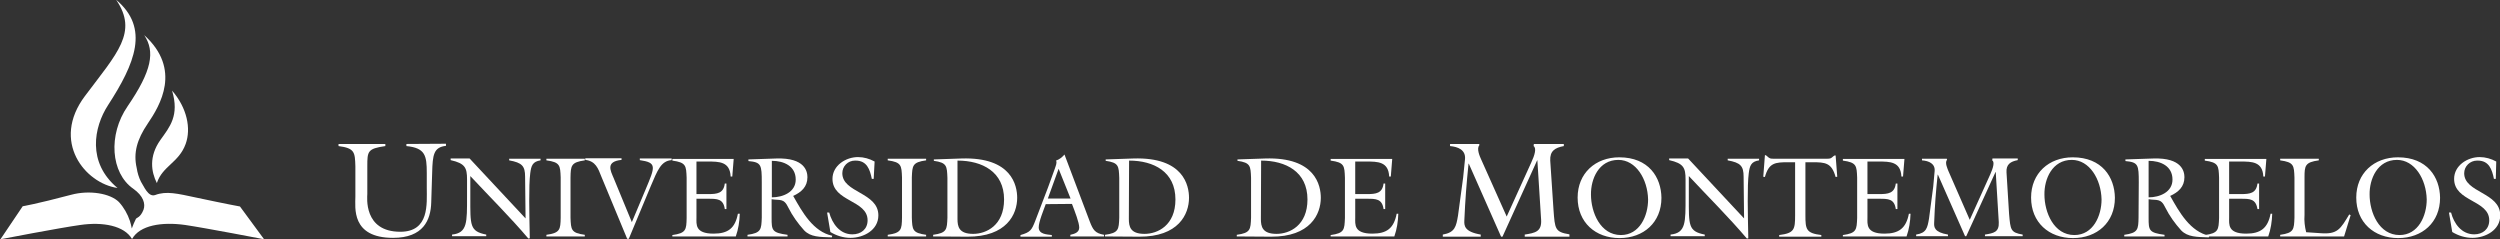 <?xml version="1.0" encoding="utf-8"?>
<!-- Generator: Adobe Illustrator 19.0.0, SVG Export Plug-In . SVG Version: 6.00 Build 0)  -->
<svg version="1.1" id="Capa_1" xmlns="http://www.w3.org/2000/svg" xmlns:xlink="http://www.w3.org/1999/xlink" x="0px" y="0px"
	 viewBox="228 345.9 1067.9 102.1" style="enable-background:new 228 345.9 1067.9 102.1;" xml:space="preserve">
<rect x="228" y="345.9" width="1067.9" height="102.1" fill="#333333" stroke="none"/>
<style type="text/css">
	.st0{fill:#FFFFFF;}
</style>
<title>um icon</title>
<path class="st0" d="M401.6,407.4v0.9c8.1,0.8,8.7,4.1,8.7,11.5v6.1c0,7.1,1.2,19-11.3,19c-15.9,0-14.1-15-14.1-16.1v-11.9
	c0-6.4,0.1-7.5,7.7-8.6v-0.9h-20v0.9c7,0.9,7,2.7,7.2,8.6v13c0,4.6-1.9,17.6,16.1,17.6c12.9,0,16.1-7.6,16.3-15.1l0.4-12.7
	c0.2-7.7,0.6-10.9,5.9-11.5v-0.9L401.6,407.4z"/>
<path class="st0" d="M428.6,413.6h-8.1v0.7c6.2,1.4,7,3.3,7,8.2v7.3c0,11.1,0.2,15.6-6.4,16.3v0.7h14.6v-0.7
	c-7.1-1.4-6.8-3.9-6.8-16v-9c8.3,8.9,17,17.5,24.8,26.7l0.6-0.1c-0.2-10.7-0.5-22.4,0.2-27.8c0.4-3.2,1-5,4.4-5.5v-0.7h-13.4v0.7
	c5.5,1,6.8,2.4,6.8,7l0.2,17.8L428.6,413.6z"/>
<path class="st0" d="M471.7,421.7c0.1-5,0.2-6.5,6.1-7.3v-0.7h-16.4v0.7c5.9,0.8,5.9,2.2,6.1,7.3v17.2c-0.1,5-0.2,6.5-6.1,7.3v0.7
	h16.4v-0.7c-5.9-0.8-5.9-2.2-6.1-7.3L471.7,421.7z"/>
<path class="st0" d="M501.3,413.6v0.7c7.4,1.1,6.6,2.7,2.4,12.7l-5.8,13.8l-7.8-18.9c-1.3-3.1-3.5-7,3.4-7.7v-0.7h-15.5v0.7
	c4.4,0.5,5.5,3.6,6.9,7.2l11,26.5h0.7l9.3-22.3c3-7.1,4.5-11,9-11.3v-0.7L501.3,413.6z"/>
<path class="st0" d="M515.1,446.9h27.2c1.1-3.1,1.6-6.4,1.7-9.7h-0.8c-1.2,6.2-4.2,8.5-10.4,8.5c-8,0-7.3-4-7.3-6.9v-8h5.1
	c3.7,0,6.4,0,7,4.4h0.7v-10.9h-0.7c-0.5,4.2-3.3,4.5-7,4.5h-5.1v-13.9h4.8c4.9,0,9.5,0,9.8,6.4h0.7l0.6-7.5h-26.2v0.7
	c5.9,0.8,5.9,2.2,6.1,7.3v17.2c-0.1,5-0.2,6.5-6.1,7.3V446.9z"/>
<path class="st0" d="M557.7,414.6c5.1,0,10.2,2.2,10.2,8c0,5.4-5.5,7.6-10.2,7.6V414.6z M553.4,438.9c-0.2,5-0.2,6.5-6.1,7.3v0.7
	h17.1v-0.7c-6.7-0.9-6.8-1.9-6.8-7.3V431c3.4,0.6,5.2-0.6,7.1,3.5c1.8,3.6,4.1,6.8,6.8,9.8c2.8,2.9,6.6,2.8,11.8,3l0.2-0.7
	c-8.1-1.7-12.8-10.1-16.5-16.7l-0.2-0.3c3.5-1.6,6.1-3.9,6.1-8c0-2.4-1-8.4-13.3-8l-11.9,0.4v0.7c5.5,0.5,5.7,1.6,5.7,9.1
	L553.4,438.9z"/>
<path class="st0" d="M601.6,414.9c-2.2-1.2-4.6-1.9-7.1-1.9c-5.2,0-10.9,3.6-10.9,9.3c0,9.8,15,9,15,17.7c0,3.8-2.8,6-6.5,6
	c-5.4,0-8.6-4.6-9.9-9.3h-0.9l1.4,8.3c2.6,1.6,5.6,2.5,8.6,2.5c5.6,0,11.9-3.3,11.9-9.6c0-9.9-15.4-9.6-15.4-18c0-3,2.4-5.4,5.4-5.4
	c0.1,0,0.2,0,0.3,0c4.8,0,6.1,3.8,6.9,7.8h0.8L601.6,414.9z"/>
<path class="st0" d="M617.5,421.7c0.2-5,0.2-6.5,6.1-7.3v-0.7h-16.4v0.7c5.9,0.8,5.9,2.2,6.1,7.3v17.2c-0.1,5-0.2,6.5-6.1,7.3v0.7
	h16.4v-0.7c-5.9-0.8-5.9-2.2-6.1-7.3V421.7z"/>
<path class="st0" d="M626.9,414.6c5.6,0.8,5.6,2.2,5.8,7.3v17c-0.2,5-0.2,6.5-6.1,7.3v0.7l14.6,0.1c16.8,0.1,21.3-9.6,21.3-16.6
	c0-5.1-2.2-17.5-23.8-16.8l-11.8,0.4L626.9,414.6z M637,414.5c10.6,0,19.9,4.8,19.9,16.6c0,11.1-7.6,14.7-13.2,14.7
	c-6.1,0-6.7-3.1-6.7-6.4V414.5z"/>
<path class="st0" d="M685.9,433c1.3,3.4,3.1,8,3.1,10.1s-2,2.7-3.8,3.1v0.7h14.4v-0.7c-3.9-0.7-4.7-2.1-6.1-5.7l-10.8-28.6
	c-1,1.2-2.2,2.1-3.6,2.6c0.5,0.9-0.1,2.1-0.5,3.4l-2.9,8l-5.5,14.4c-1.5,3.8-2,4.8-6.3,6v0.7h13.4v-0.7c-2.2-0.3-5.6-0.3-5.6-3.3
	c0-2.4,2.1-7.4,3-9.9L685.9,433z M685.3,430.7h-9.7l4.6-12.7L685.3,430.7z"/>
<path class="st0" d="M700.3,414.6c5.6,0.8,5.6,2.2,5.8,7.3v17c-0.2,5-0.2,6.5-6.1,7.3v0.7l14.6,0.1c16.8,0.1,21.3-9.6,21.3-16.6
	c0-5.1-2.2-17.5-23.8-16.8l-11.8,0.4L700.3,414.6z M710.3,414.5c10.6,0,19.8,4.8,19.8,16.6c0,11.1-7.6,14.7-13.2,14.7
	c-6.1,0-6.7-3.1-6.7-6.4L710.3,414.5z"/>
<path class="st0" d="M756.6,414.6c5.6,0.8,5.6,2.2,5.8,7.3v17c-0.2,5-0.2,6.5-6.1,7.3v0.7l14.6,0.1c16.8,0.1,21.3-9.6,21.3-16.6
	c0-5.1-2.2-17.5-23.8-16.8l-11.8,0.4L756.6,414.6z M766.7,414.5c10.6,0,19.8,4.8,19.8,16.6c0,11.1-7.6,14.7-13.2,14.7
	c-6.1,0-6.7-3.1-6.7-6.4L766.7,414.5z"/>
<path class="st0" d="M796.4,446.9h27.2c1.1-3.1,1.6-6.4,1.7-9.7h-0.7c-1.2,6.2-4.2,8.5-10.4,8.5c-8,0-7.3-4-7.3-6.9v-8h5.1
	c3.7,0,6.4,0,7,4.4h0.7v-10.9h-0.7c-0.5,4.2-3.3,4.5-7,4.5h-5.1v-13.9h4.7c4.9,0,9.5,0,9.8,6.4h0.7l0.6-7.5h-26.3v0.7
	c5.9,0.8,5.9,2.2,6.1,7.3v17.2c-0.2,5-0.2,6.5-6.1,7.3V446.9z"/>
<path class="st0" d="M860.6,413.8c-0.4-0.9-2-4.4-0.7-5.8l0-0.6h-12.5v0.9c3.4,0.3,6.7,1.6,6.4,5.5l-0.8,7.9l-2.2,16.3
	c-0.8,4.7-1.3,7.2-6.5,8.1v0.9h16.2v-0.9c-7-1.2-7.1-3.8-7-6c0.4-9,0.9-15.5,1.8-24.3h0.1l13.8,31.2h0.6l14.8-32.6h0.1l1.6,25.4
	c0.3,5.1-2.6,5.6-7,6.3v0.9h19.1V446c-6.2-1-6.2-2.3-6.8-10.4l-1.4-21.1c-0.2-4.1,2-5.5,5.8-6.2v-0.9h-12.8l-0.1,0.9
	c1.3,0.9,0.5,3.8-1,7l-10.5,23.1L860.6,413.8z"/>
<path class="st0" d="M919.7,413.1c-10.2,0-17.8,6.8-17.8,17.2c0,10.6,7.6,17.3,17.9,17.3s17.9-6.7,17.9-17.2
	C937.6,421.6,932.2,413.1,919.7,413.1z M919.3,414.2c7.5,0,12.5,8.2,12.7,16.9c0,7-3.6,15.2-11.6,15.2c-8.8,0-12.8-9.7-12.8-17.3
	C907.5,422.4,910.9,414.2,919.3,414.2L919.3,414.2z"/>
<path class="st0" d="M949.1,413.6h-8.1v0.7c6.2,1.4,7,3.3,7,8.2v7.3c0,11.1,0.2,15.6-6.4,16.3v0.7h14.6v-0.7
	c-7.1-1.4-6.8-3.9-6.8-16v-9c8.3,8.9,17,17.5,24.8,26.7l0.6-0.1c-0.2-10.7-0.5-22.4,0.2-27.8c0.4-3.2,1-5,4.4-5.5v-0.7h-13.4v0.7
	c5.5,1,6.8,2.4,6.8,7l0.2,17.8L949.1,413.6z"/>
<path class="st0" d="M1011.2,412.6c-1.2,1.1-1.4,1.1-3,1.1h-22.4c-1.6,0-1.8,0-3-1.1l-0.5-0.4h-0.4l-0.7,9.2l0.7,0.1
	c1.7-6.1,4.4-6.3,10-6.3h2.9v22.6c0,6.1-0.3,7.7-6.8,8.5v0.7h18v-0.7c-6.5-0.8-6.8-2.4-6.8-8.5v-22.6h2.9c5.6,0,8.3,0.2,10,6.3
	l0.7-0.1l-0.7-9.1h-0.4L1011.2,412.6z"/>
<path class="st0" d="M1015.2,446.9h27.2c1.1-3.1,1.6-6.4,1.7-9.7h-0.7c-1.2,6.2-4.3,8.5-10.4,8.5c-8,0-7.3-4-7.3-6.9v-8h5.1
	c3.7,0,6.4,0,7,4.4h0.7v-10.9h-0.7c-0.5,4.2-3.3,4.5-7,4.5h-5.1v-13.9h4.7c4.9,0,9.5,0,9.8,6.4h0.7l0.6-7.5h-26.3v0.7
	c5.9,0.8,5.9,2.2,6.1,7.3v17.2c-0.2,5-0.2,6.5-6.1,7.3V446.9z"/>
<path class="st0" d="M1060.3,419c-0.3-0.8-1.7-3.7-0.6-4.8l-0.1-0.5h-10.6v0.7c2.9,0.2,5.7,1.4,5.4,4.6l-0.6,6.6l-1.8,13.7
	c-0.7,4-1.1,6.1-5.5,6.8v0.7h13.6v-0.7c-5.9-1-6-3.2-5.9-5.1c0.3-7.6,0.7-13,1.5-20.5h0.1l11.6,26.3h0.5l12.5-27.4h0.1l1.3,21.4
	c0.2,4.3-2.2,4.7-5.9,5.3v0.7h16.1v-0.7c-5.2-0.9-5.2-2-5.8-8.8l-1.1-17.8c-0.2-3.4,1.7-4.6,4.8-5.2v-0.7h-10.8l-0.1,0.8
	c1.1,0.7,0.4,3.2-0.8,5.9l-8.8,19.5L1060.3,419z"/>
<path class="st0" d="M1113.4,413.1c-10.2,0-17.8,6.8-17.8,17.2c0,10.6,7.6,17.3,17.9,17.3c10.3,0,17.9-6.7,17.9-17.2
	C1131.3,421.6,1125.9,413.1,1113.4,413.1z M1113,414.2c7.5,0,12.5,8.2,12.7,16.9c0,7-3.6,15.2-11.6,15.2c-8.8,0-12.8-9.7-12.8-17.3
	C1101.2,422.4,1104.6,414.2,1113,414.2L1113,414.2z"/>
<path class="st0" d="M1145.8,414.6c5.1,0,10.2,2.2,10.2,8c0,5.4-5.5,7.6-10.2,7.6V414.6z M1141.5,438.9c-0.1,5-0.2,6.5-6.1,7.3v0.7
	h17.2v-0.7c-6.7-0.9-6.8-1.9-6.8-7.3V431c3.4,0.6,5.2-0.6,7.1,3.5c1.8,3.6,4.1,6.8,6.8,9.8c2.8,2.9,6.7,2.8,11.8,3l0.2-0.7
	c-8.1-1.7-12.8-10.1-16.5-16.7l-0.2-0.3c3.5-1.6,6.1-3.9,6.1-8c0-2.4-1-8.4-13.3-8l-11.9,0.4v0.7c5.5,0.5,5.7,1.6,5.7,9.1
	L1141.5,438.9z"/>
<path class="st0" d="M1169.7,446.9h27.2c1.1-3.1,1.6-6.4,1.7-9.7h-0.7c-1.2,6.2-4.3,8.5-10.4,8.5c-8,0-7.3-4-7.3-6.9v-8h5.1
	c3.7,0,6.3,0,7,4.4h0.7v-10.9h-0.7c-0.5,4.2-3.3,4.5-7,4.5h-5.1v-13.9h4.8c4.9,0,9.5,0,9.8,6.4h0.7l0.6-7.5h-26.3v0.7
	c5.9,0.8,5.9,2.2,6.1,7.3v17.2c-0.2,5-0.2,6.5-6.1,7.3L1169.7,446.9z"/>
<path class="st0" d="M1202,446.9h27.3l2.8-9.1l-0.6-0.3c-3.8,6.3-5,8.6-12.4,8l-6-0.4c-0.6-2.4-0.9-4.9-0.7-7.4v-16
	c0-5,0.2-6.5,6.1-7.3v-0.7H1202v0.7c5.9,0.8,5.9,2.2,6.1,7.3v17.2c-0.2,5-0.2,6.5-6.1,7.3L1202,446.9z"/>
<path class="st0" d="M1252.3,413.1c-10.2,0-17.8,6.8-17.8,17.2c0,10.6,7.6,17.3,17.9,17.3s17.9-6.7,17.9-17.2
	C1270.2,421.6,1264.8,413.1,1252.3,413.1z M1251.9,414.2c7.5,0,12.5,8.2,12.7,16.9c0,7-3.6,15.2-11.6,15.2
	c-8.8,0-12.8-9.7-12.8-17.3C1240.1,422.4,1243.5,414.2,1251.9,414.2L1251.9,414.2z"/>
<path class="st0" d="M1294.3,414.9c-2.2-1.2-4.6-1.9-7.1-1.9c-5.2,0-10.9,3.6-10.9,9.3c0,9.8,15,9,15,17.7c0,3.8-2.8,6-6.4,6
	c-5.4,0-8.7-4.6-9.9-9.3h-0.9l1.4,8.3c2.6,1.6,5.6,2.5,8.6,2.5c5.6,0,11.9-3.3,11.9-9.6c0-9.9-15.4-9.6-15.4-18c0-3,2.5-5.4,5.5-5.4
	c0.1,0,0.2,0,0.3,0c4.8,0,6.1,3.8,6.9,7.8h0.8L1294.3,414.9z"/>
<path class="st0" d="M295,424.1c-2.4-4.8-3.5-11.3,1.5-18.4c4-5.6,8.2-10.4,5-21.1c6.4,7.4,8.2,16.2,5.8,22.8
	C304.4,415.4,297.4,416.8,295,424.1z"/>
<path class="st0" d="M278.2,426.2c-13.9-2-28.5-19.9-13.9-39.3c13.8-18.4,22.8-27.2,13.3-41.1c14.4,12.1,8.1,27.2-3.5,45.1
	C268.1,400.2,265.1,415.3,278.2,426.2z"/>
<path class="st0" d="M237.7,434c0,0,5.6-0.9,20.7-4.9c7.8-2.1,16.7-0.6,20.4,3.1c2.1,2.3,3.7,5.1,4.7,8.1c0.3,1,0.6,2.1,0.8,3.2
	c0.5-1.4,1.1-2.8,1.8-4.2c0.3-0.4,1.9-0.5,3.2-3.8c0.9-2.5,0-5.9-4.4-9c-9.6-6.7-10.8-23-2.4-35.2c10.4-15.2,11.8-23.3,7.1-30.4
	c16.1,14.6,6.8,30,1.5,37.8c-4.6,6.8-6.2,12.5-4.7,19c0.3,2,0.9,4,1.8,5.8c1.2,1.8,3.1,6.8,6.1,5.7c4.8-1.8,9.5-0.6,17.5,1.1
	c13.6,2.9,18.7,3.8,18.7,3.8l10.3,14c0,0-24.9-4.8-33.7-6.1c-10-1.4-19.4,0.1-22.7,6c-3.3-5.7-12.5-7.4-22.1-6
	c-8.7,1.2-34.1,6.1-34.1,6.1L237.7,434z"/>
</svg>
